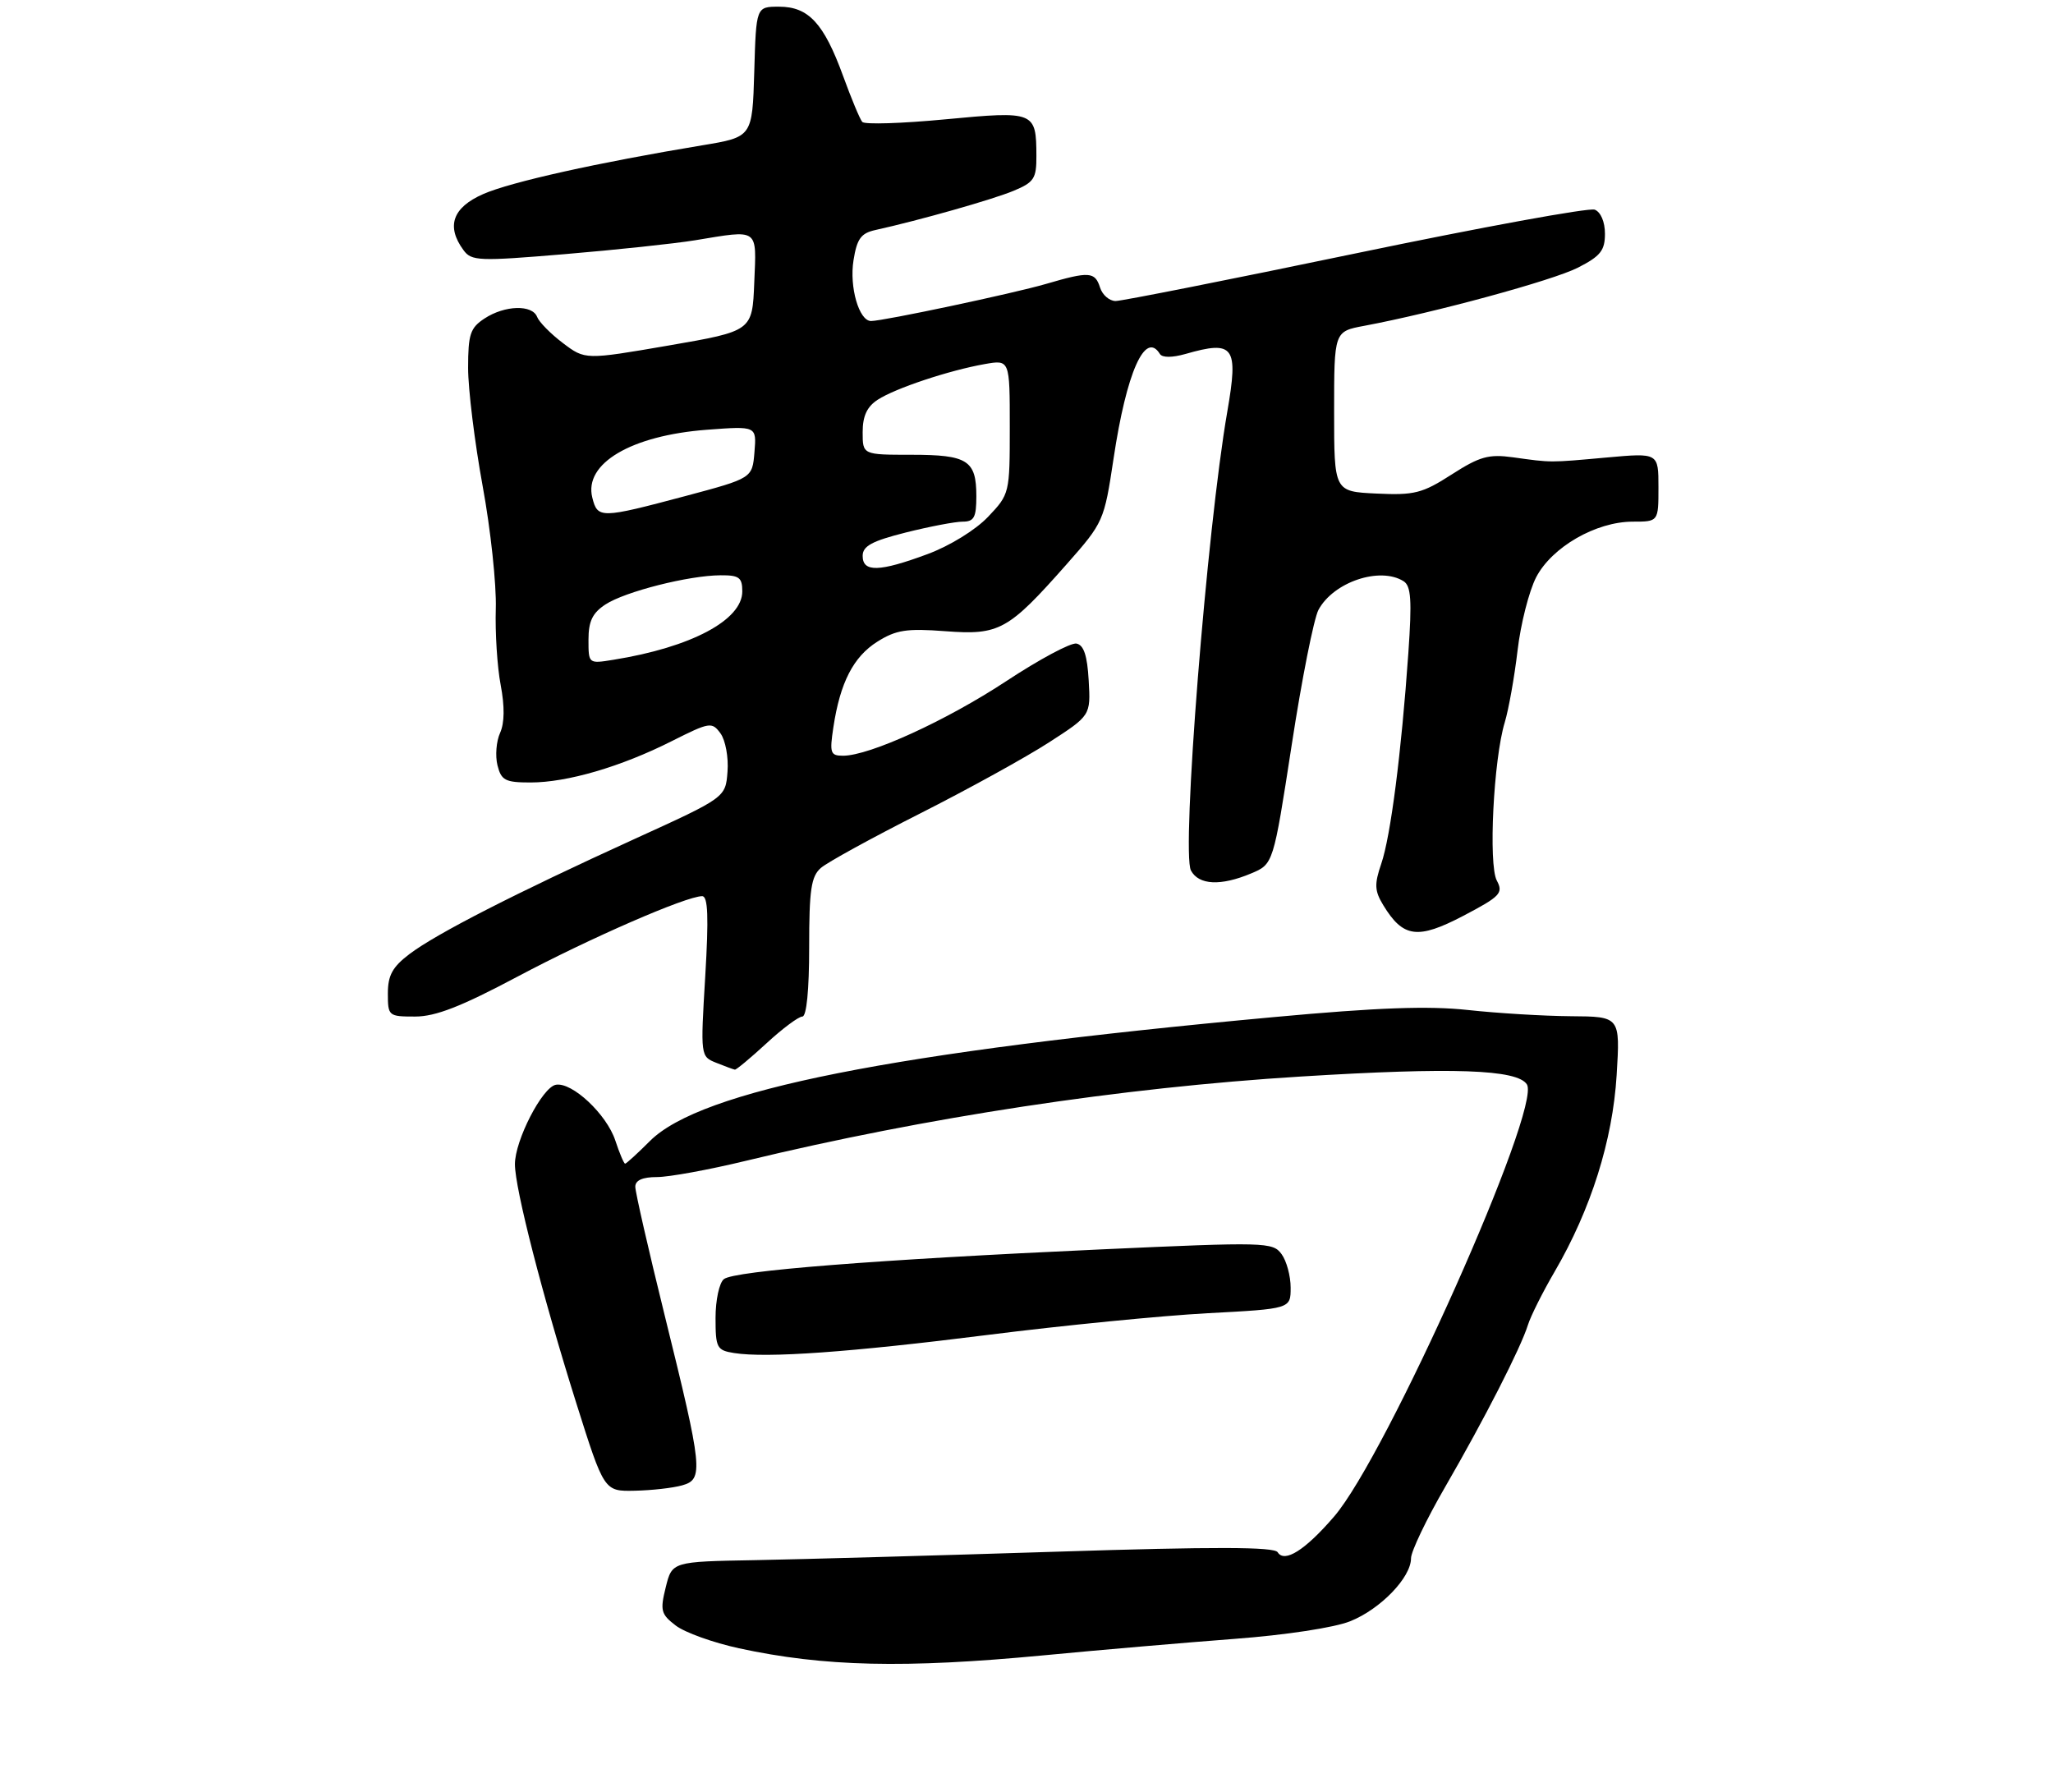 <?xml version="1.0" encoding="UTF-8" standalone="no"?>
<!DOCTYPE svg PUBLIC "-//W3C//DTD SVG 1.1//EN" "http://www.w3.org/Graphics/SVG/1.1/DTD/svg11.dtd" >
<svg xmlns="http://www.w3.org/2000/svg" xmlns:xlink="http://www.w3.org/1999/xlink" version="1.1" viewBox="0 0 307 268">
 <g >
 <path fill="currentColor"
d=" M 156.00 247.52 C 164.53 246.70 177.42 245.60 184.65 245.05 C 192.24 244.48 199.54 243.37 201.90 242.42 C 206.43 240.61 211.00 235.88 211.00 233.00 C 211.00 231.99 213.30 227.18 216.11 222.33 C 222.01 212.13 227.41 201.55 228.48 198.12 C 228.89 196.80 230.69 193.20 232.49 190.12 C 237.91 180.81 241.15 170.53 241.75 160.75 C 242.28 152.00 242.28 152.00 234.89 151.95 C 230.82 151.92 223.90 151.50 219.50 151.02 C 213.58 150.38 206.03 150.65 190.50 152.08 C 133.50 157.32 104.77 163.03 97.19 170.61 C 95.33 172.47 93.65 174.00 93.48 174.00 C 93.30 174.00 92.64 172.44 92.01 170.53 C 90.71 166.60 85.54 161.76 83.12 162.20 C 81.09 162.57 77.00 170.52 77.00 174.08 C 77.00 177.71 81.12 193.73 86.16 209.75 C 90.34 223.00 90.34 223.00 94.92 222.90 C 97.44 222.85 100.62 222.49 102.00 222.10 C 105.24 221.20 105.09 219.73 99.40 196.70 C 96.98 186.91 95.00 178.25 95.00 177.45 C 95.00 176.48 96.08 176.00 98.25 176.00 C 100.04 176.00 106.00 174.91 111.50 173.58 C 138.46 167.06 167.64 162.63 194.50 160.97 C 217.27 159.56 226.91 159.90 228.33 162.15 C 230.54 165.67 207.32 217.70 199.50 226.76 C 195.16 231.80 192.08 233.74 191.06 232.10 C 190.56 231.28 181.64 231.26 157.94 232.02 C 140.10 232.59 119.88 233.15 113.00 233.28 C 100.50 233.50 100.50 233.50 99.55 237.35 C 98.69 240.82 98.84 241.37 101.05 243.06 C 102.40 244.10 106.65 245.62 110.50 246.46 C 123.22 249.21 135.26 249.49 156.00 247.52 Z  M 147.82 199.59 C 159.00 198.18 173.73 196.73 180.57 196.36 C 193.00 195.70 193.00 195.70 193.00 192.54 C 193.00 190.80 192.39 188.54 191.64 187.52 C 190.33 185.72 189.24 185.70 164.56 186.82 C 131.04 188.35 109.81 190.02 108.25 191.26 C 107.56 191.80 107.00 194.40 107.00 197.06 C 107.00 201.53 107.19 201.90 109.75 202.31 C 114.68 203.09 127.12 202.20 147.82 199.59 Z  M 114.62 156.00 C 117.00 153.80 119.42 152.00 119.98 152.00 C 120.61 152.00 121.00 148.04 121.00 141.65 C 121.00 133.05 121.29 131.05 122.75 129.78 C 123.71 128.94 130.38 125.28 137.56 121.65 C 144.74 118.02 153.43 113.23 156.86 111.01 C 163.10 106.98 163.10 106.98 162.80 101.75 C 162.59 98.01 162.06 96.44 160.97 96.23 C 160.12 96.07 155.40 98.60 150.47 101.85 C 141.51 107.75 130.02 113.00 126.07 113.00 C 124.17 113.00 124.04 112.60 124.62 108.75 C 125.63 102.06 127.61 98.21 131.19 95.95 C 133.99 94.19 135.56 93.94 141.36 94.38 C 149.45 94.99 150.75 94.27 159.51 84.36 C 165.02 78.12 165.11 77.92 166.52 68.56 C 168.45 55.67 171.25 49.36 173.45 52.93 C 173.81 53.49 175.27 53.49 177.26 52.93 C 184.54 50.84 185.22 51.78 183.53 61.53 C 180.47 79.14 176.64 127.46 178.09 130.16 C 179.26 132.35 182.55 132.51 187.09 130.60 C 190.41 129.21 190.41 129.21 193.16 111.38 C 194.66 101.58 196.47 92.49 197.16 91.19 C 199.40 87.02 206.36 84.68 209.89 86.91 C 211.01 87.62 211.15 89.75 210.60 97.65 C 209.56 112.54 207.95 125.08 206.55 129.15 C 205.50 132.22 205.55 133.20 206.84 135.33 C 209.81 140.22 211.99 140.51 218.80 136.95 C 224.37 134.03 224.83 133.54 223.83 131.67 C 222.55 129.29 223.34 113.50 225.02 108.00 C 225.60 106.08 226.46 101.25 226.93 97.28 C 227.39 93.31 228.65 88.38 229.71 86.32 C 232.06 81.80 238.66 78.00 244.16 78.00 C 248.00 78.00 248.00 78.00 248.00 72.86 C 248.00 67.71 248.00 67.71 240.25 68.41 C 231.60 69.19 232.10 69.19 226.25 68.38 C 222.62 67.88 221.28 68.25 217.09 70.94 C 212.69 73.77 211.50 74.07 205.83 73.80 C 199.50 73.50 199.50 73.50 199.50 61.53 C 199.50 49.56 199.50 49.56 204.00 48.72 C 214.47 46.76 232.22 41.93 235.96 40.02 C 239.33 38.30 240.00 37.46 240.00 34.95 C 240.00 33.17 239.37 31.70 238.47 31.35 C 237.62 31.03 221.54 33.97 202.72 37.89 C 183.90 41.81 167.74 45.01 166.82 45.01 C 165.89 45.00 164.85 44.10 164.50 43.00 C 163.74 40.61 162.88 40.56 156.43 42.45 C 151.61 43.86 132.10 48.00 130.25 48.00 C 128.46 48.00 126.99 42.92 127.63 38.93 C 128.14 35.71 128.75 34.87 130.88 34.40 C 137.49 32.94 148.46 29.83 151.57 28.53 C 154.63 27.26 155.00 26.69 154.98 23.30 C 154.96 16.67 154.71 16.58 141.39 17.84 C 134.89 18.46 129.28 18.64 128.94 18.23 C 128.59 17.83 127.30 14.73 126.07 11.35 C 123.20 3.48 120.91 1.00 116.50 1.00 C 113.07 1.00 113.07 1.00 112.79 10.74 C 112.50 20.49 112.50 20.49 105.00 21.73 C 89.45 24.30 76.36 27.21 72.25 29.02 C 67.68 31.03 66.69 33.83 69.30 37.39 C 70.50 39.04 71.56 39.08 84.47 38.00 C 92.10 37.36 100.85 36.43 103.92 35.93 C 113.58 34.34 113.13 34.02 112.79 42.25 C 112.50 49.50 112.50 49.50 100.00 51.66 C 87.50 53.81 87.50 53.81 84.18 51.30 C 82.35 49.92 80.62 48.16 80.32 47.39 C 79.60 45.52 75.49 45.63 72.46 47.62 C 70.32 49.02 70.00 49.97 70.00 55.02 C 70.00 58.20 70.98 66.13 72.17 72.65 C 73.37 79.17 74.25 87.42 74.14 91.00 C 74.03 94.58 74.35 99.71 74.87 102.42 C 75.48 105.65 75.45 108.11 74.78 109.59 C 74.21 110.84 74.04 113.01 74.39 114.43 C 74.96 116.69 75.55 117.00 79.34 117.00 C 84.81 117.00 92.86 114.65 100.45 110.82 C 106.14 107.96 106.46 107.91 107.74 109.66 C 108.48 110.67 108.96 113.24 108.79 115.38 C 108.50 119.25 108.50 119.25 94.84 125.47 C 77.05 133.58 65.29 139.59 61.25 142.64 C 58.69 144.58 58.00 145.83 58.00 148.55 C 58.00 151.92 58.10 152.00 62.08 152.00 C 65.13 152.00 68.95 150.51 77.33 146.06 C 88.16 140.30 102.62 134.00 105.00 134.00 C 105.87 134.00 105.99 137.09 105.46 145.99 C 104.74 157.97 104.75 157.97 107.12 158.92 C 108.43 159.45 109.67 159.90 109.89 159.94 C 110.10 159.97 112.23 158.20 114.62 156.00 Z  M 88.00 95.65 C 88.00 92.89 88.60 91.65 90.54 90.38 C 93.47 88.46 103.01 86.04 107.75 86.02 C 110.53 86.00 111.00 86.35 111.00 88.43 C 111.00 92.72 103.34 96.79 91.75 98.65 C 88.00 99.26 88.00 99.26 88.00 95.65 Z  M 129.00 83.12 C 129.00 81.65 130.38 80.90 135.46 79.62 C 139.01 78.73 142.83 78.00 143.96 78.00 C 145.66 78.00 146.00 77.36 146.00 74.20 C 146.00 68.83 144.70 68.00 136.30 68.00 C 129.00 68.00 129.00 68.00 129.00 64.62 C 129.00 62.20 129.65 60.81 131.25 59.77 C 133.89 58.05 141.93 55.38 147.25 54.44 C 151.00 53.78 151.00 53.78 151.00 63.82 C 151.00 73.78 150.97 73.89 147.75 77.28 C 145.89 79.24 142.03 81.62 138.71 82.85 C 131.49 85.53 129.00 85.60 129.00 83.12 Z  M 88.57 74.40 C 87.29 69.31 94.37 65.12 105.70 64.26 C 113.14 63.70 113.14 63.70 112.82 67.60 C 112.50 71.50 112.50 71.50 102.50 74.17 C 89.80 77.55 89.36 77.56 88.57 74.40 Z "/>
</g>
</svg>
